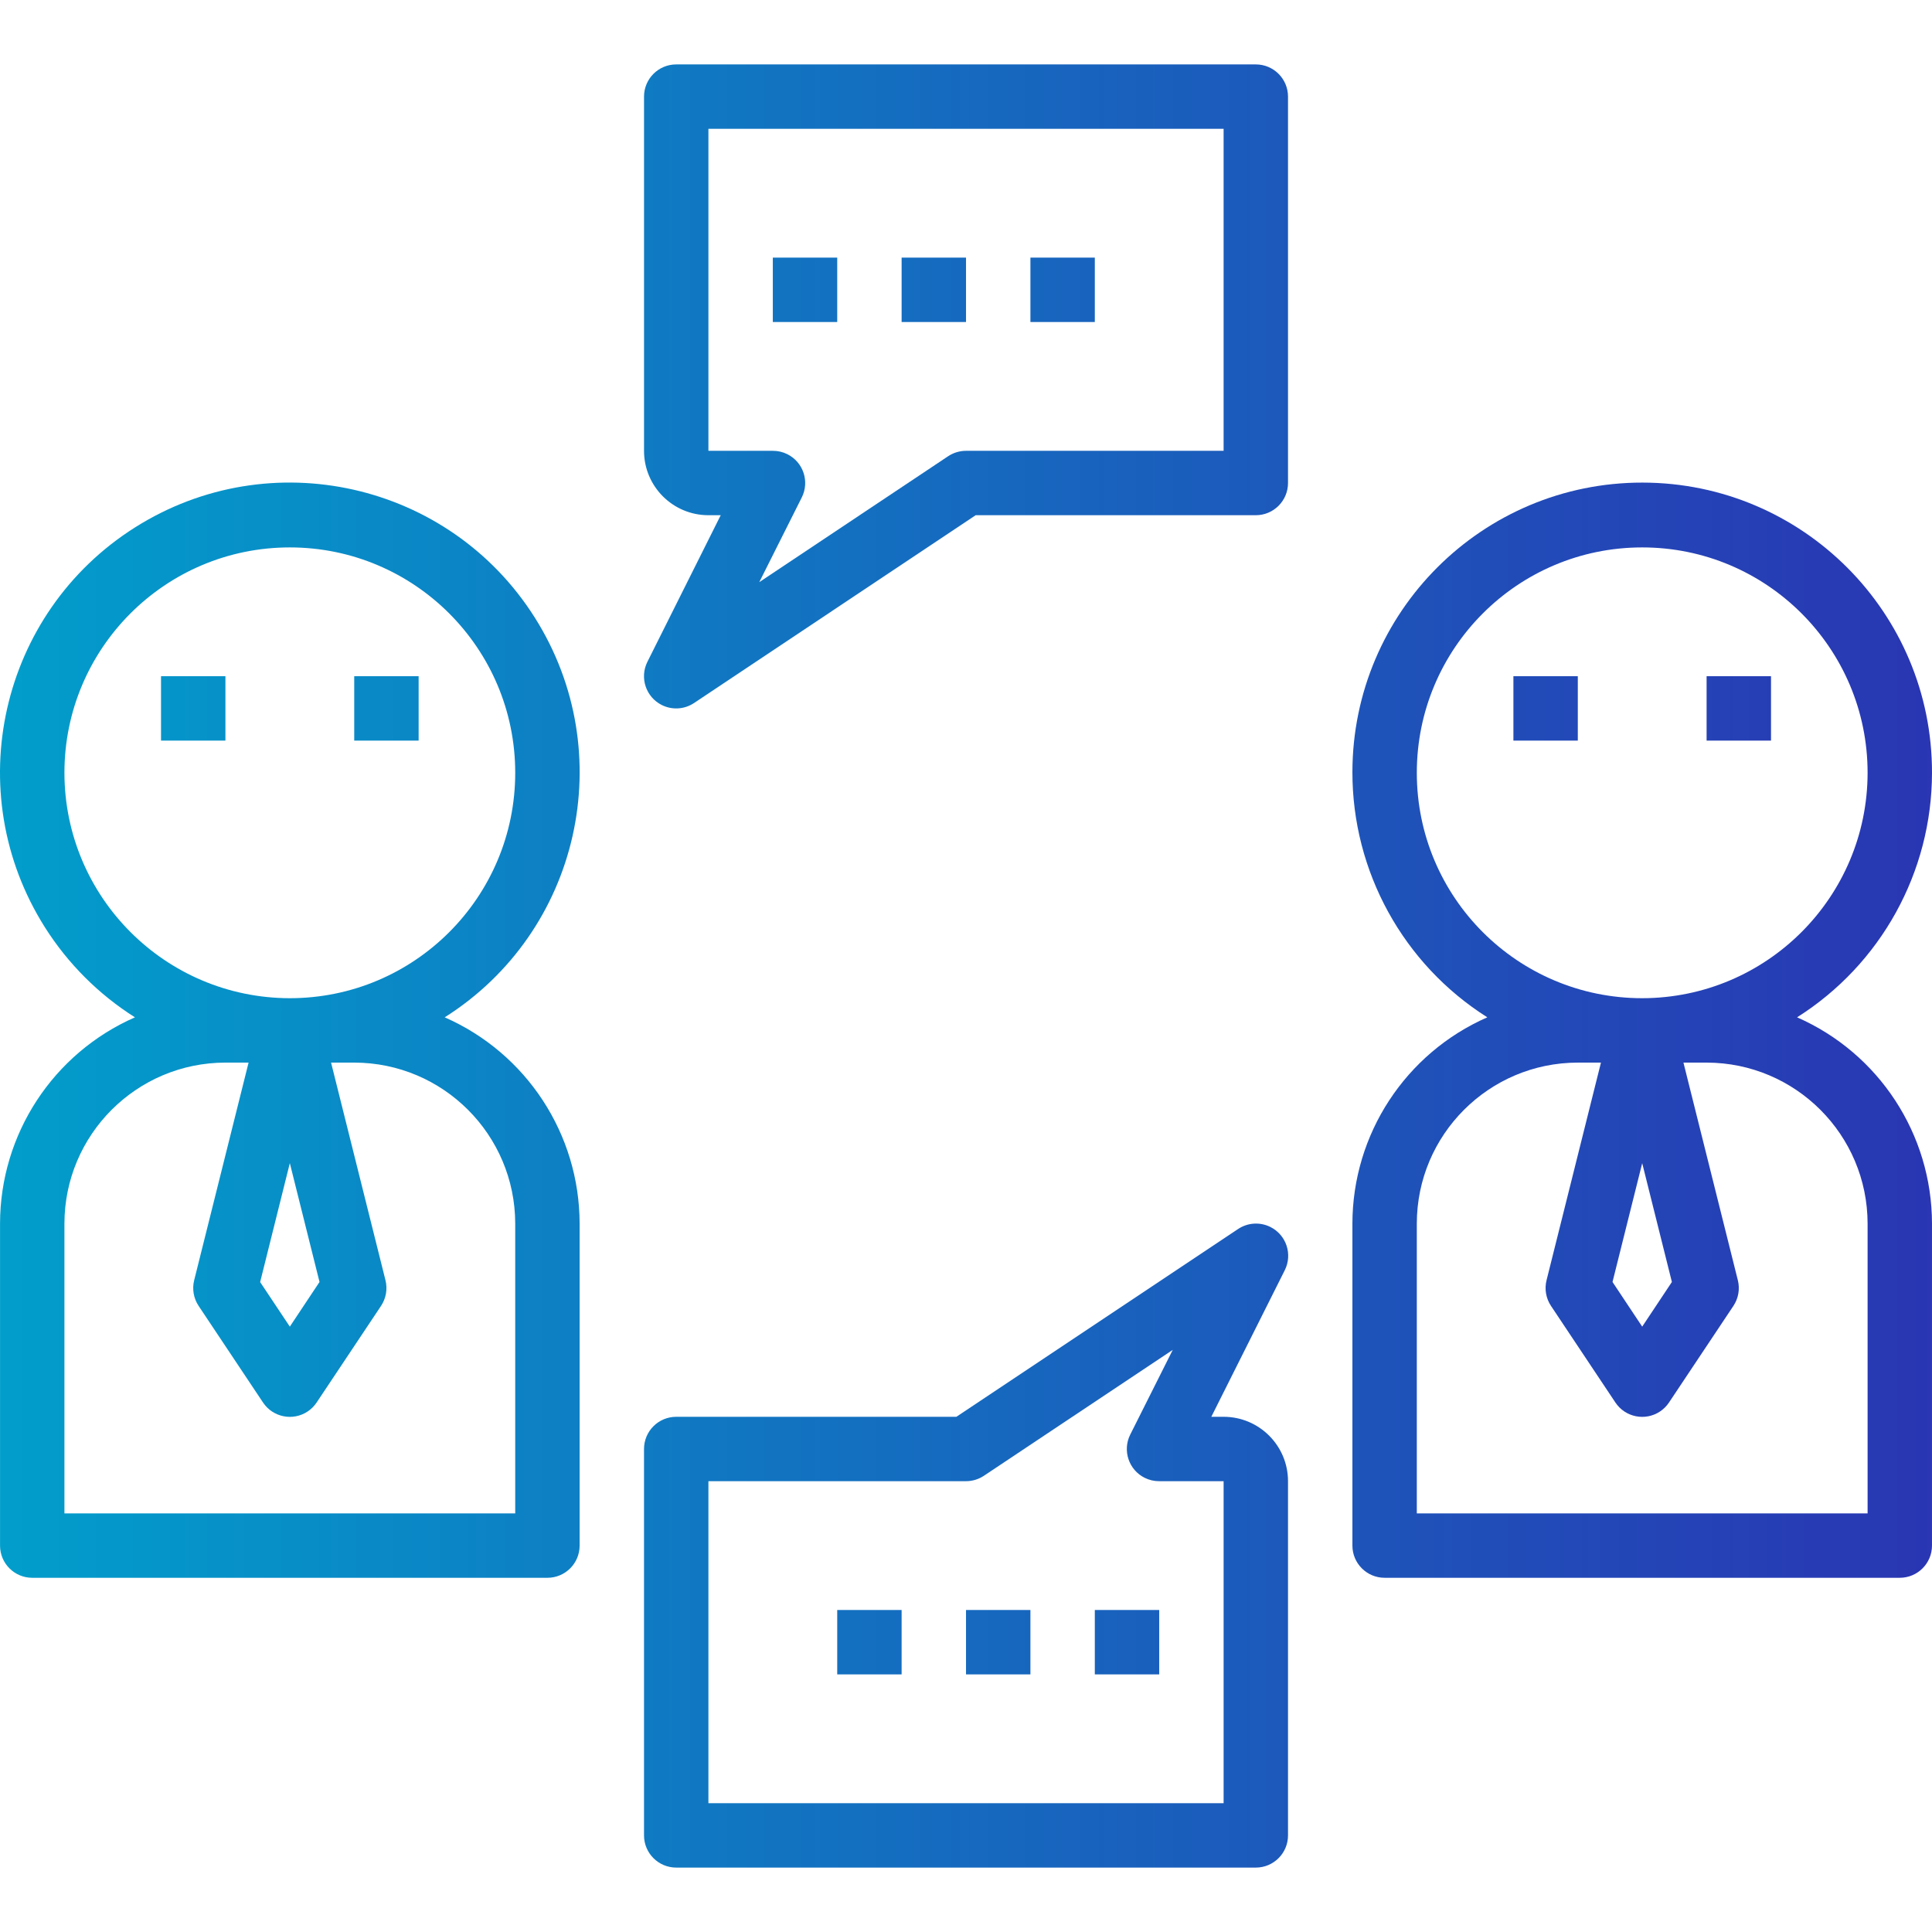 <?xml version="1.0" encoding="iso-8859-1"?>
<!-- Generator: Adobe Illustrator 19.0.0, SVG Export Plug-In . SVG Version: 6.00 Build 0)  -->
<svg version="1.1" id="Capa_1" xmlns="http://www.w3.org/2000/svg" xmlns:xlink="http://www.w3.org/1999/xlink" x="0px" y="0px"
	 viewBox="0 0 480.009 480.009" style="enable-background:new 0 0 480.009 480.009;" xml:space="preserve">
<g>
	
		<linearGradient id="SVGID_1_" gradientUnits="userSpaceOnUse" x1="-59.368" y1="595.63" x2="5.234" y2="595.63" gradientTransform="matrix(8 0 0 -8 454.935 4941.042)">
		<stop  offset="0" style="stop-color:#00A2CC"/>
		<stop  offset="1" style="stop-color:#2B32B2"/>
	</linearGradient>
	<path style="fill:url(#SVGID_1_);" d="M88.009,168.005h16v16h-16V168.005z"/>
	
		<linearGradient id="SVGID_2_" gradientUnits="userSpaceOnUse" x1="-59.368" y1="595.63" x2="5.234" y2="595.63" gradientTransform="matrix(8 0 0 -8 454.935 4941.042)">
		<stop  offset="0" style="stop-color:#00A2CC"/>
		<stop  offset="1" style="stop-color:#2B32B2"/>
	</linearGradient>
	<path style="fill:url(#SVGID_2_);" d="M40.009,168.005h16v16h-16V168.005z"/>
</g>
<g>
	
		<linearGradient id="SVGID_3_" gradientUnits="userSpaceOnUse" x1="-59.368" y1="608.63" x2="5.234" y2="608.63" gradientTransform="matrix(8 0 0 -8 454.935 4941.042)">
		<stop  offset="0" style="stop-color:#00A2CC"/>
		<stop  offset="1" style="stop-color:#2B32B2"/>
	</linearGradient>
	<path style="fill:url(#SVGID_3_);" d="M192.009,64.005h16v16h-16V64.005z"/>
	
		<linearGradient id="SVGID_4_" gradientUnits="userSpaceOnUse" x1="-59.368" y1="608.63" x2="5.234" y2="608.63" gradientTransform="matrix(8 0 0 -8 454.935 4941.042)">
		<stop  offset="0" style="stop-color:#00A2CC"/>
		<stop  offset="1" style="stop-color:#2B32B2"/>
	</linearGradient>
	<path style="fill:url(#SVGID_4_);" d="M224.009,64.005h16v16h-16V64.005z"/>
	
		<linearGradient id="SVGID_5_" gradientUnits="userSpaceOnUse" x1="-59.368" y1="608.63" x2="5.234" y2="608.63" gradientTransform="matrix(8 0 0 -8 454.935 4941.042)">
		<stop  offset="0" style="stop-color:#00A2CC"/>
		<stop  offset="1" style="stop-color:#2B32B2"/>
	</linearGradient>
	<path style="fill:url(#SVGID_5_);" d="M256.009,64.005h16v16h-16V64.005z"/>
</g>
<g>
	
		<linearGradient id="SVGID_6_" gradientUnits="userSpaceOnUse" x1="-59.368" y1="566.63" x2="5.234" y2="566.63" gradientTransform="matrix(8 0 0 -8 454.935 4941.042)">
		<stop  offset="0" style="stop-color:#00A2CC"/>
		<stop  offset="1" style="stop-color:#2B32B2"/>
	</linearGradient>
	<path style="fill:url(#SVGID_6_);" d="M208.009,400.005h16v16h-16V400.005z"/>
	
		<linearGradient id="SVGID_7_" gradientUnits="userSpaceOnUse" x1="-59.368" y1="566.63" x2="5.234" y2="566.63" gradientTransform="matrix(8 0 0 -8 454.935 4941.042)">
		<stop  offset="0" style="stop-color:#00A2CC"/>
		<stop  offset="1" style="stop-color:#2B32B2"/>
	</linearGradient>
	<path style="fill:url(#SVGID_7_);" d="M240.009,400.005h16v16h-16V400.005z"/>
	
		<linearGradient id="SVGID_8_" gradientUnits="userSpaceOnUse" x1="-59.368" y1="566.63" x2="5.234" y2="566.63" gradientTransform="matrix(8 0 0 -8 454.935 4941.042)">
		<stop  offset="0" style="stop-color:#00A2CC"/>
		<stop  offset="1" style="stop-color:#2B32B2"/>
	</linearGradient>
	<path style="fill:url(#SVGID_8_);" d="M272.009,400.005h16v16h-16V400.005z"/>
	
		<linearGradient id="SVGID_9_" gradientUnits="userSpaceOnUse" x1="-59.368" y1="605.629" x2="5.234" y2="605.629" gradientTransform="matrix(8 0 0 -8 454.935 4941.042)">
		<stop  offset="0" style="stop-color:#00A2CC"/>
		<stop  offset="1" style="stop-color:#2B32B2"/>
	</linearGradient>
	<path style="fill:url(#SVGID_9_);" d="M176.009,128.005h3.056l-18.216,36.424c-1.978,3.951-0.379,8.757,3.572,10.735
		c2.572,1.288,5.637,1.096,8.028-0.503l69.96-46.656h69.6c4.418,0,8-3.582,8-8v-96c0-4.418-3.582-8-8-8h-144c-4.418,0-8,3.582-8,8
		v88C160.009,120.841,167.173,128.005,176.009,128.005z M176.009,32.005h128v80h-64c-1.58,0.003-3.124,0.47-4.44,1.344
		l-46.928,31.288l10.568-21.056c1.975-3.952,0.372-8.757-3.58-10.732c-1.124-0.562-2.364-0.851-3.62-0.844h-16L176.009,32.005z"/>
	
		<linearGradient id="SVGID_10_" gradientUnits="userSpaceOnUse" x1="-59.368" y1="569.63" x2="5.234" y2="569.63" gradientTransform="matrix(8 0 0 -8 454.935 4941.042)">
		<stop  offset="0" style="stop-color:#00A2CC"/>
		<stop  offset="1" style="stop-color:#2B32B2"/>
	</linearGradient>
	<path style="fill:url(#SVGID_10_);" d="M168.009,464.005h144c4.418,0,8-3.582,8-8v-88c0-8.837-7.163-16-16-16h-3.056l18.256-36.424
		c1.978-3.951,0.379-8.757-3.572-10.735c-2.572-1.288-5.637-1.096-8.028,0.503l-70,46.656h-69.6c-4.418,0-8,3.582-8,8v96
		C160.009,460.423,163.591,464.005,168.009,464.005z M176.009,368.005h64c1.58-0.003,3.124-0.47,4.44-1.344l46.928-31.288
		l-10.568,21.056c-1.975,3.952-0.372,8.757,3.58,10.732c1.124,0.562,2.364,0.851,3.62,0.844h16v80h-128L176.009,368.005z"/>
	
		<linearGradient id="SVGID_11_" gradientUnits="userSpaceOnUse" x1="-59.368" y1="585.637" x2="5.234" y2="585.637" gradientTransform="matrix(8 0 0 -8 454.935 4941.042)">
		<stop  offset="0" style="stop-color:#00A2CC"/>
		<stop  offset="1" style="stop-color:#2B32B2"/>
	</linearGradient>
	<path style="fill:url(#SVGID_11_);" d="M8.009,392.005h128c4.418,0,8-3.582,8-8v-80c-0.029-22.216-13.177-42.318-33.52-51.248
		c33.609-21.252,43.627-65.726,22.375-99.335s-65.726-43.627-99.335-22.375s-43.627,65.726-22.375,99.335
		c5.707,9.025,13.35,16.668,22.375,22.375c-20.343,8.93-33.491,29.032-33.52,51.248v80C0.009,388.423,3.591,392.005,8.009,392.005z
		 M16.009,192.005c0-30.928,25.072-56,56-56s56,25.072,56,56s-25.072,56-56,56C41.096,247.969,16.045,222.918,16.009,192.005z
		 M79.385,318.509l-7.376,11.096l-7.376-11.072l7.376-29.544L79.385,318.509z M16.009,304.005c0.026-22.08,17.92-39.974,40-40h5.752
		l-13.512,54.056c-0.553,2.193-0.152,4.519,1.104,6.4l16,24c2.451,3.676,7.418,4.669,11.094,2.218
		c0.878-0.586,1.632-1.339,2.218-2.218l16-24c1.256-1.881,1.657-4.207,1.104-6.4l-13.512-54.056h5.752
		c22.08,0.026,39.974,17.92,40,40v72h-112L16.009,304.005z"/>
</g>
<g>
	
		<linearGradient id="SVGID_12_" gradientUnits="userSpaceOnUse" x1="-59.368" y1="595.63" x2="5.234" y2="595.63" gradientTransform="matrix(8 0 0 -8 454.935 4941.042)">
		<stop  offset="0" style="stop-color:#00A2CC"/>
		<stop  offset="1" style="stop-color:#2B32B2"/>
	</linearGradient>
	<path style="fill:url(#SVGID_12_);" d="M376.009,168.005h16v16h-16V168.005z"/>
	
		<linearGradient id="SVGID_13_" gradientUnits="userSpaceOnUse" x1="-59.368" y1="595.63" x2="5.234" y2="595.63" gradientTransform="matrix(8 0 0 -8 454.935 4941.042)">
		<stop  offset="0" style="stop-color:#00A2CC"/>
		<stop  offset="1" style="stop-color:#2B32B2"/>
	</linearGradient>
	<path style="fill:url(#SVGID_13_);" d="M424.009,168.005h16v16h-16V168.005z"/>
</g>
<linearGradient id="SVGID_14_" gradientUnits="userSpaceOnUse" x1="-59.368" y1="585.636" x2="5.234" y2="585.636" gradientTransform="matrix(8 0 0 -8 454.935 4941.042)">
	<stop  offset="0" style="stop-color:#00A2CC"/>
	<stop  offset="1" style="stop-color:#2B32B2"/>
</linearGradient>
<path style="fill:url(#SVGID_14_);" d="M480.009,192.005c0.057-39.764-32.133-72.046-71.897-72.103
	c-39.764-0.057-72.046,32.133-72.103,71.897c-0.035,24.727,12.621,47.742,33.52,60.957c-20.343,8.93-33.491,29.032-33.52,51.248v80
	c0,4.418,3.582,8,8,8h128c4.418,0,8-3.582,8-8v-80c-0.029-22.216-13.177-42.318-33.52-51.248
	C467.333,239.586,479.982,216.661,480.009,192.005L480.009,192.005z M464.009,304.005v72h-112v-72c0.026-22.08,17.92-39.974,40-40
	h5.752l-13.512,54.056c-0.553,2.193-0.152,4.519,1.104,6.4l16,24c2.451,3.676,7.418,4.669,11.094,2.218
	c0.878-0.586,1.632-1.339,2.218-2.218l16-24c1.256-1.881,1.657-4.207,1.104-6.4l-13.512-54.056h5.752
	C446.09,264.031,463.983,281.924,464.009,304.005L464.009,304.005z M400.633,318.509l7.376-29.52l7.376,29.52l-7.376,11.096
	L400.633,318.509z M408.009,248.005c-30.928,0-56-25.072-56-56s25.072-56,56-56s56,25.072,56,56
	C463.974,222.918,438.923,247.969,408.009,248.005z"/>
<g>
</g>
<g>
</g>
<g>
</g>
<g>
</g>
<g>
</g>
<g>
</g>
<g>
</g>
<g>
</g>
<g>
</g>
<g>
</g>
<g>
</g>
<g>
</g>
<g>
</g>
<g>
</g>
<g>
</g>
</svg>
